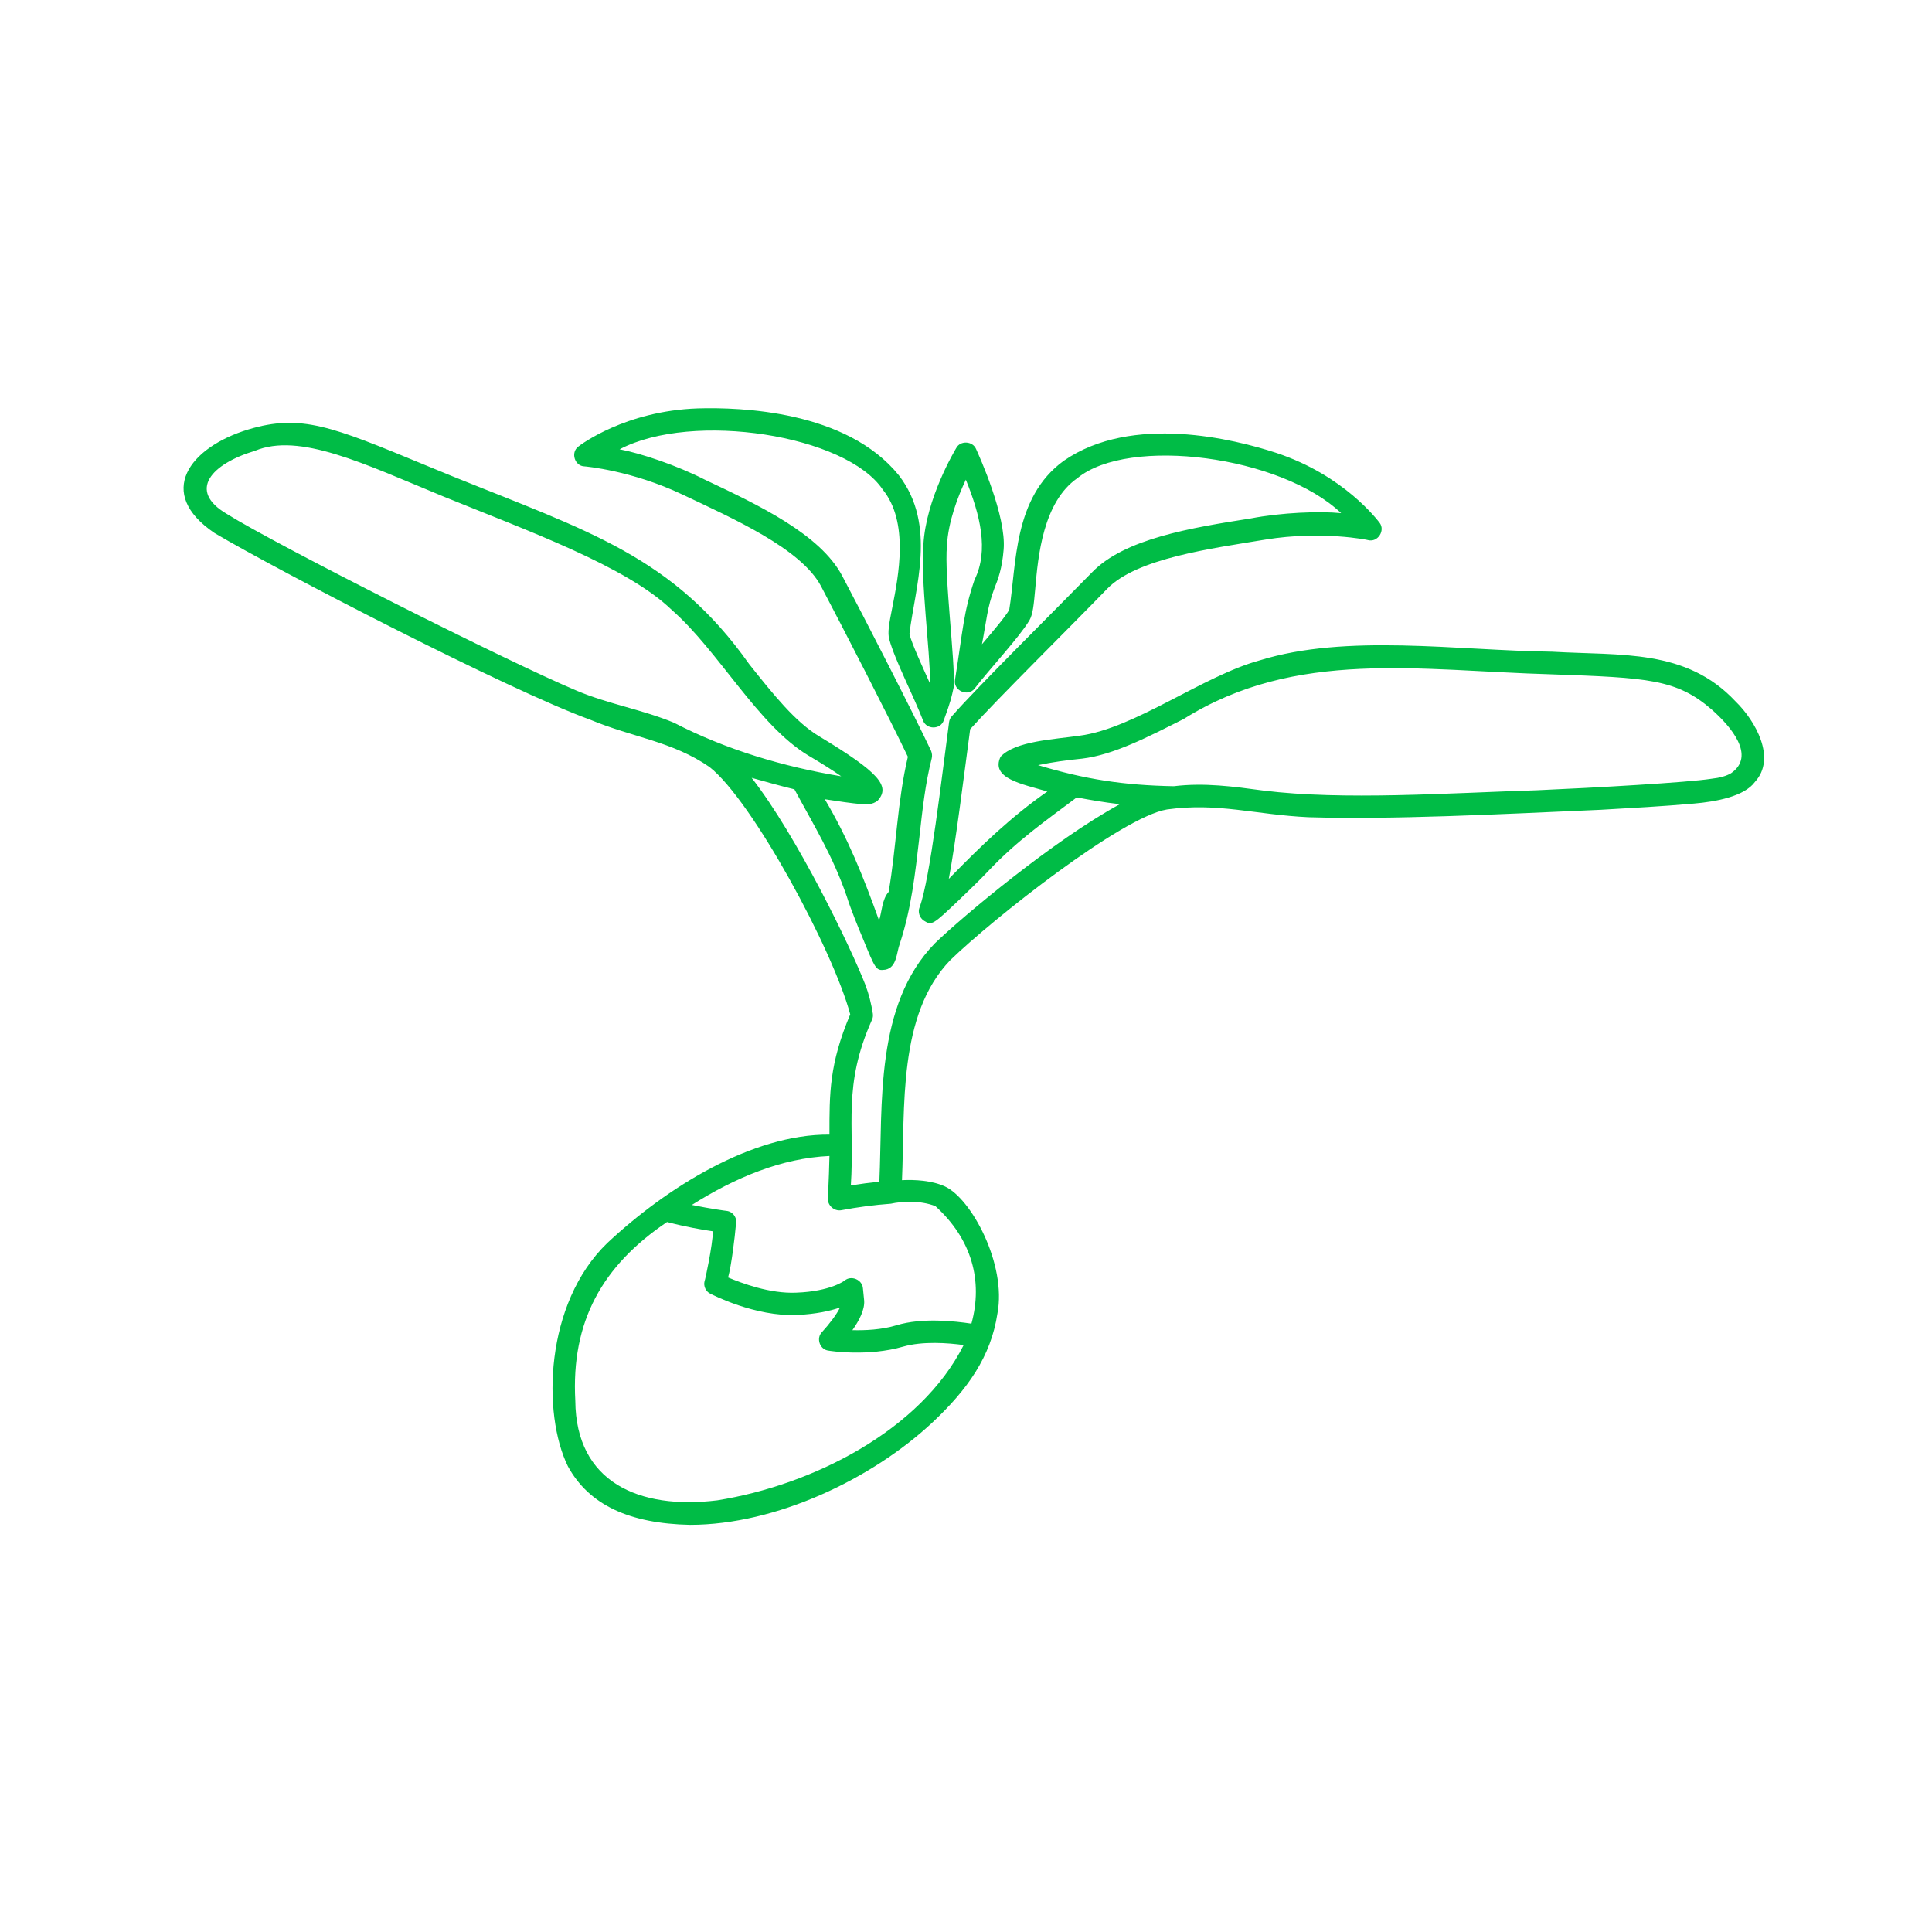 <svg xmlns="http://www.w3.org/2000/svg" xmlns:xlink="http://www.w3.org/1999/xlink" width="1080" zoomAndPan="magnify" viewBox="0 0 810 810" height="1080" preserveAspectRatio="xMidYMid meet" version="1.0"><defs><clipPath id="f2c959d02f"><path d="M 76 171 L 740 171 L 740 639.375 L 76 639.375 Z M 76 171 " clip-rule="nonzero"/></clipPath></defs><g clip-path="url(#f2c959d02f)"><path fill="#00bc46" d="M 735.773 327.809 C 744.867 317.93 736.031 302.207 727.586 294.023 C 706.926 271.93 679.637 274.918 650.789 273.23 C 610.504 272.711 564.633 265.562 528.117 276.867 C 504.34 283.367 475.621 305.457 452.621 308.445 C 441.965 310.004 425.594 310.656 419.484 317.281 C 415.195 326.379 428.582 328.719 439.105 331.836 C 423.902 342.492 411.688 354.188 397.785 368.48 C 400.641 353.535 404.02 326.117 406.75 305.715 C 418.184 292.98 449.113 262.445 464.188 246.852 C 476.66 233.988 507.977 229.957 530.719 226.191 C 553.977 222.422 573.469 226.32 573.602 226.449 C 577.629 227.488 580.879 222.422 578.406 219.172 C 577.758 218.395 563.723 199.293 534.875 189.805 C 517.723 184.219 474.711 173.301 445.992 193.184 C 424.684 208.648 426.242 236.715 423.121 255.688 C 421.305 258.805 416.625 264.266 411.688 270.113 C 413.637 259.977 413.898 254.648 416.887 246.723 C 418.445 242.824 420.133 238.406 420.785 230.348 C 421.953 216.312 410.52 191.105 409.219 188.246 C 407.789 184.867 402.59 184.605 400.902 187.855 C 400.383 188.766 388.168 209.035 387.129 228.527 C 385.957 243.734 389.855 271.672 389.988 286.746 C 386.996 280.117 382.32 269.98 381.281 265.824 C 383.488 246.723 392.977 220.211 376.863 199.293 C 354.902 172.133 310.461 170.703 292.527 171.223 C 262.121 172.262 243.277 186.555 242.5 187.207 C 239.121 189.676 240.938 195.395 244.969 195.523 C 245.227 195.523 264.848 197.211 286.16 207.348 C 306.953 217.223 335.93 229.957 344.246 245.812 C 352.691 261.797 373.223 301.688 380.629 317.281 C 376.211 335.992 375.824 354.965 372.574 373.938 C 369.715 377.059 369.715 382.645 368.547 385.895 C 361.789 367.051 355.422 351.328 345.805 335.086 C 351.652 335.992 356.98 336.773 361.398 337.164 C 362.566 337.293 365.816 337.555 368.027 335.605 C 373.355 329.625 368.676 323.91 343.465 308.707 C 333.59 302.859 324.105 291.031 314.098 278.43 C 282.133 233.207 246.527 222.68 189.352 199.551 L 177.656 194.742 C 139.062 178.758 126.066 173.434 104.105 180.059 C 79.285 187.598 65.121 206.699 89.941 223.461 C 115.93 238.926 213.262 289.344 247.305 301.688 C 265.367 309.227 281.871 310.785 297.465 321.57 C 315.398 335.605 349.184 398.109 356.461 425.266 C 347.625 446.188 347.754 458.531 347.754 475.688 C 315.398 475.426 279.402 497.906 254.582 521.168 C 228.336 546.508 227.293 592.766 238.082 614.727 C 246.918 630.973 263.938 638.766 289.277 639.289 C 325.402 639.289 365.559 620.055 390.895 596.406 C 405.711 582.5 415.457 568.727 418.184 550.664 C 422.082 530.133 407.27 502.453 396.094 497.387 C 390.637 494.918 383.621 494.527 378.16 494.789 C 379.461 464.512 376.344 425.398 398.434 402.527 C 416.234 385.242 470.293 342.492 489.266 339.371 C 510.707 336.383 526.301 341.582 548.52 342.621 C 584.254 343.66 626.879 341.453 671.188 339.504 C 684.832 338.723 696.918 338.074 710.172 336.902 C 719.398 336.125 731.355 333.914 735.773 327.809 Z M 496.281 301.43 C 543.324 271.93 595.172 281.156 650.527 282.715 C 690.812 284.145 702.895 284.664 717.711 297.531 C 725.637 304.547 736.293 316.891 725.766 324.168 C 723.816 325.34 721.09 326.117 717.449 326.508 C 707.574 328.066 668.461 330.277 644.422 331.316 C 606.996 332.484 563.203 335.605 529.68 331.445 C 517.074 329.758 504.988 328.066 492.125 329.625 C 471.203 329.238 454.961 326.77 435.207 320.789 C 441.316 319.492 447.293 318.711 453.66 318.062 C 466.785 316.504 481.078 309.094 496.281 301.43 Z M 95.012 215.406 C 78.508 205.66 88.641 194.484 106.836 189.027 C 125.547 181.23 152.445 194.352 185.844 208.129 C 220.926 222.422 262.641 237.363 281.613 255.688 C 301.234 272.84 317.738 304.027 338.918 316.762 C 344.637 320.141 349.184 323 352.691 325.469 C 328.391 321.441 304.352 314.293 282.523 302.988 C 269.398 297.531 255.102 295.191 241.848 289.602 C 213 277.52 115.672 228.398 95.012 215.406 Z M 241.199 587.309 C 239.379 554.043 252.504 530.652 279.664 512.332 C 287.59 514.41 294.477 515.578 298.895 516.23 C 298.766 522.078 295.645 536.762 295.387 537.148 C 294.867 539.23 295.906 541.438 297.727 542.348 C 298.504 542.738 316.566 552.094 334.238 551.312 C 342.168 550.926 348.016 549.625 352.172 548.195 C 350.875 550.926 347.754 555.082 344.637 558.461 C 342.035 561.059 343.727 565.867 347.363 566.258 C 348.016 566.387 363.996 568.855 378.68 564.57 C 386.867 562.23 397.395 563.008 404.02 563.918 C 385.957 599.785 340.605 622.656 300.715 629.023 C 267.836 633.051 241.457 621.355 241.199 587.309 Z M 392.195 505.703 C 407.398 519.477 412.207 537.02 407.27 554.953 C 400.383 553.914 386.738 552.355 375.953 555.602 C 369.586 557.551 362.566 557.812 357.371 557.68 C 360.23 553.652 362.566 549.105 362.309 545.336 L 361.789 540.141 C 361.527 536.5 356.852 534.551 354.121 536.891 C 354.121 536.891 348.273 541.438 333.852 541.957 C 322.805 542.477 310.852 537.93 305.262 535.59 C 306.691 530.395 308.121 518.309 308.512 513.629 C 309.289 510.902 307.473 507.914 304.484 507.652 C 304.352 507.652 298.375 506.871 290.059 505.184 C 308.379 493.617 327.742 485.562 347.754 484.652 C 347.625 489.328 347.496 494.527 347.234 499.594 C 347.234 499.727 347.234 499.855 347.234 499.984 C 347.234 499.984 347.234 500.117 347.234 500.117 C 347.105 500.375 347.234 502.324 347.105 502.586 C 346.977 505.441 349.832 507.914 352.691 507.391 C 359.578 506.094 366.465 505.184 373.484 504.664 C 378.16 503.625 386.09 503.234 392.195 505.703 Z M 391.938 395.508 C 366.727 421.367 370.105 463.082 368.676 495.438 C 364.777 495.828 360.75 496.348 356.719 496.996 C 358.41 471.398 353.211 455.285 365.559 427.605 C 365.945 426.824 366.078 425.918 365.945 425.008 C 365.297 420.848 364.258 416.691 362.828 412.922 C 356.719 397.199 334.109 350.418 315.137 326.117 C 321.117 327.809 327.223 329.496 333.07 330.926 C 341.258 346.129 349.312 359.125 355.031 375.887 C 356.59 380.957 360.098 389.531 361.527 392.91 C 367.117 406.555 367.246 407.074 371.145 406.555 C 376.082 405.645 375.824 399.406 377.254 395.641 C 382.059 381.086 383.75 365.883 385.438 351.199 C 386.738 339.504 387.906 328.586 390.637 317.93 C 390.895 316.891 390.766 315.852 390.375 314.812 C 383.621 300.391 361.918 258.027 353.082 241.395 C 343.855 223.98 318.125 211.766 295.516 201.109 C 283.82 195.133 268.746 190.066 259.781 188.375 C 290.449 172.262 354.77 182.398 370.105 205.27 C 381.152 218.914 376.73 241.262 374.133 254.52 C 372.703 261.664 372.055 265.305 372.832 268.031 C 375.172 276.738 383.098 291.941 386.996 302.078 C 388.426 305.977 394.406 305.977 395.703 301.949 C 398.691 293.762 398.953 292.203 399.863 288.043 C 400.512 276.867 395.836 241.785 397.004 228.789 C 397.523 218.781 401.551 208.258 404.93 201.109 C 410.906 215.793 414.676 230.738 408.57 243.082 C 403.891 256.855 403.762 263.875 400.383 285.055 C 399.602 289.602 405.969 292.332 408.699 288.562 C 415.195 280.117 427.281 267.254 431.57 260.105 C 433 257.637 433.387 254 434.039 246.723 C 435.207 233.207 437.285 210.465 451.711 200.461 C 473.281 182.789 537.086 191.105 562.293 215.145 C 553.199 214.234 537.215 214.883 524.352 217.355 C 499.531 221.254 471.461 225.801 457.82 239.965 C 442.484 255.688 409.867 287.914 399.082 300.258 C 398.434 300.91 398.043 301.816 397.914 302.727 C 394.926 324.949 389.988 368.48 385.57 380.305 C 384.66 382.383 385.57 384.855 387.387 386.023 C 390.637 388.102 391.156 387.711 401.812 377.578 C 404.539 374.977 411.168 368.609 414.676 364.844 C 426.371 352.496 438.457 344.051 451.449 334.305 C 456.777 335.344 462.758 336.383 469.512 337.164 C 441.965 352.105 403.762 384.074 391.938 395.508 Z M 391.938 395.508 " fill-opacity="1" fill-rule="nonzero"/></g></svg>